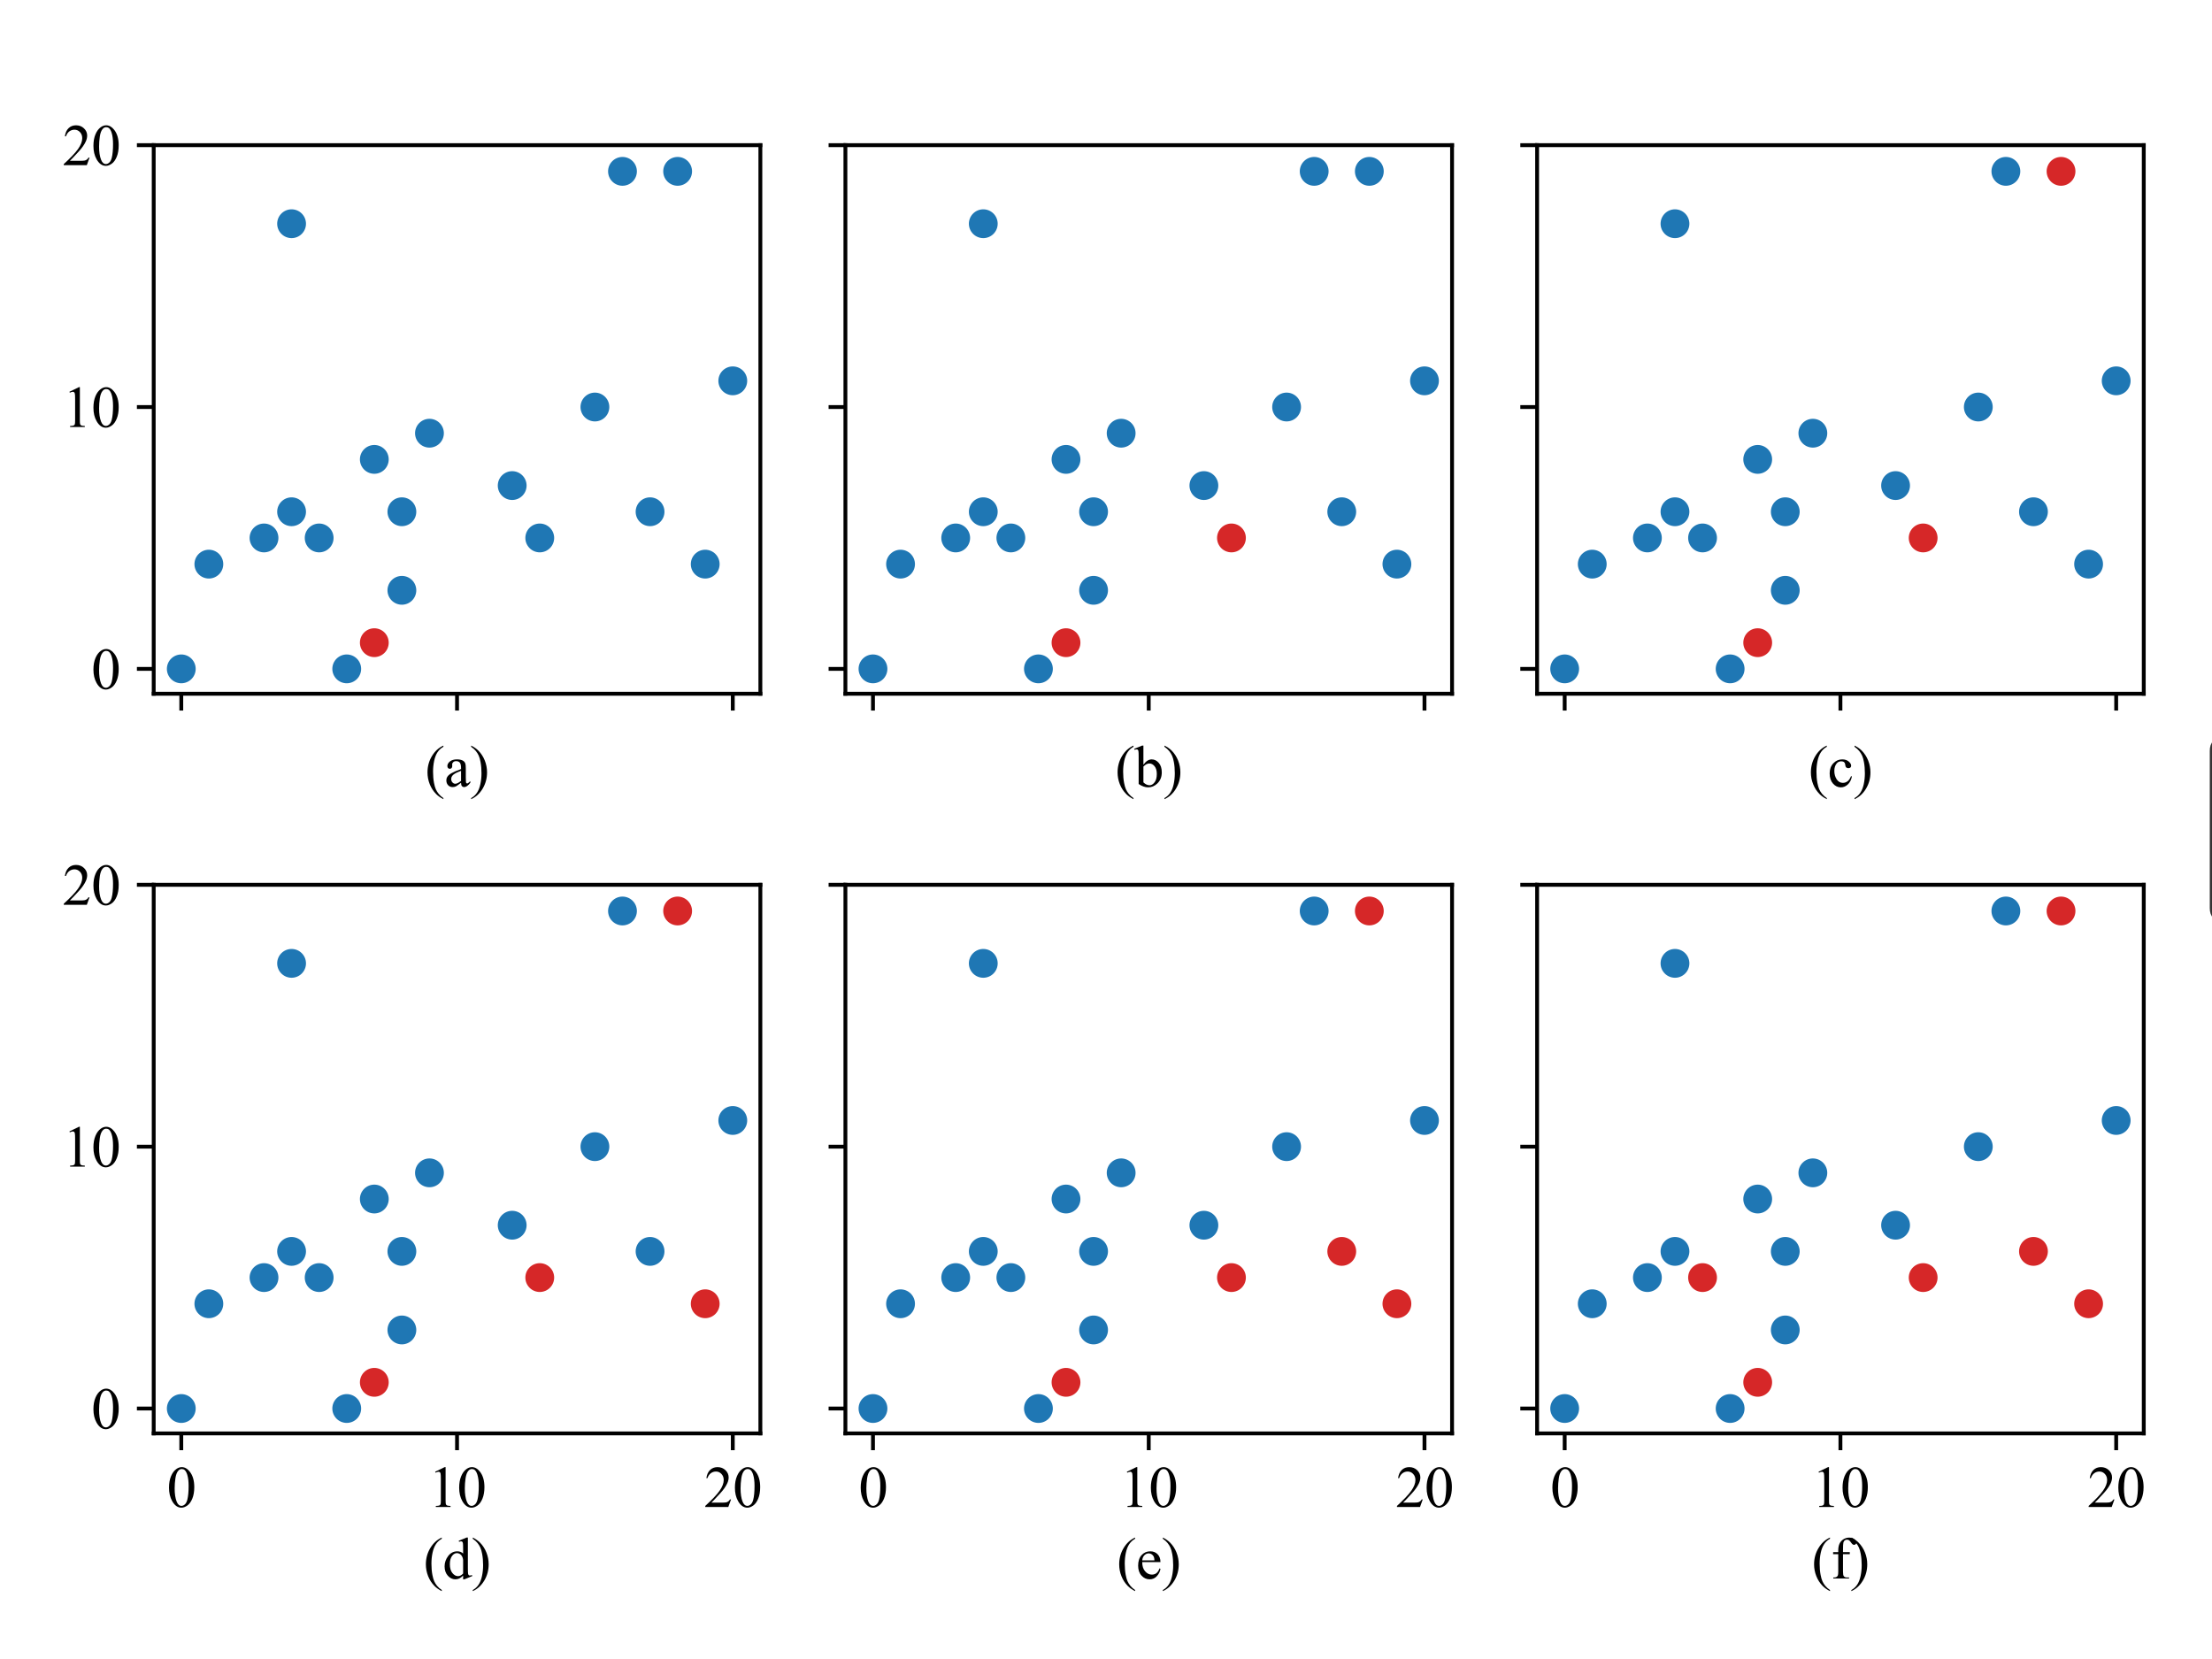 <?xml version="1.0" encoding="utf-8" standalone="no"?>
<!DOCTYPE svg PUBLIC "-//W3C//DTD SVG 1.1//EN"
  "http://www.w3.org/Graphics/SVG/1.1/DTD/svg11.dtd">
<svg xmlns:xlink="http://www.w3.org/1999/xlink" width="460.8pt" height="345.6pt" viewBox="0 0 460.8 345.6" xmlns="http://www.w3.org/2000/svg" version="1.1">
 <defs>
  <style type="text/css">*{stroke-linejoin: round; stroke-linecap: butt}</style>
 </defs>
 <g id="figure_1">
  <g id="patch_1">
   <path d="M 0 345.6 
L 460.8 345.6 
L 460.8 0 
L 0 0 
z
" style="fill: #ffffff"/>
  </g>
  <g id="axes_1">
   <g id="patch_2">
    <path d="M 32.02 144.52 
L 158.398 144.52 
L 158.398 30.24 
L 32.02 30.24 
z
" style="fill: #ffffff"/>
   </g>
   <g id="PathCollection_1">
    <defs>
     <path id="C0_0_be605df59c" d="M 0 3 
C 0.796 3 1.559 2.684 2.121 2.121 
C 2.684 1.559 3 0.796 3 -0 
C 3 -0.796 2.684 -1.559 2.121 -2.121 
C 1.559 -2.684 0.796 -3 0 -3 
C -0.796 -3 -1.559 -2.684 -2.121 -2.121 
C -2.684 -1.559 -3 -0.796 -3 0 
C -3 0.796 -2.684 1.559 -2.121 2.121 
C -1.559 2.684 -0.796 3 0 3 
z
"/>
    </defs>
    <g clip-path="url(#pd9ade7d38d)">
     <use xlink:href="#C0_0_be605df59c" x="112.442" y="112.063" style="fill: #1f77b4"/>
    </g>
    <g clip-path="url(#pd9ade7d38d)">
     <use xlink:href="#C0_0_be605df59c" x="146.909" y="117.518" style="fill: #1f77b4"/>
    </g>
    <g clip-path="url(#pd9ade7d38d)">
     <use xlink:href="#C0_0_be605df59c" x="72.231" y="139.338" style="fill: #1f77b4"/>
    </g>
    <g clip-path="url(#pd9ade7d38d)">
     <use xlink:href="#C0_0_be605df59c" x="106.698" y="101.154" style="fill: #1f77b4"/>
    </g>
    <g clip-path="url(#pd9ade7d38d)">
     <use xlink:href="#C0_0_be605df59c" x="135.42" y="106.608" style="fill: #1f77b4"/>
    </g>
    <g clip-path="url(#pd9ade7d38d)">
     <use xlink:href="#C0_0_be605df59c" x="123.931" y="84.789" style="fill: #1f77b4"/>
    </g>
    <g clip-path="url(#pd9ade7d38d)">
     <use xlink:href="#C0_0_be605df59c" x="129.675" y="35.695" style="fill: #1f77b4"/>
    </g>
    <g clip-path="url(#pd9ade7d38d)">
     <use xlink:href="#C0_0_be605df59c" x="60.742" y="46.605" style="fill: #1f77b4"/>
    </g>
    <g clip-path="url(#pd9ade7d38d)">
     <use xlink:href="#C0_0_be605df59c" x="77.976" y="133.883" style="fill: #d62728"/>
    </g>
    <g clip-path="url(#pd9ade7d38d)">
     <use xlink:href="#C0_0_be605df59c" x="152.653" y="79.334" style="fill: #1f77b4"/>
    </g>
    <g clip-path="url(#pd9ade7d38d)">
     <use xlink:href="#C0_0_be605df59c" x="83.72" y="122.973" style="fill: #1f77b4"/>
    </g>
    <g clip-path="url(#pd9ade7d38d)">
     <use xlink:href="#C0_0_be605df59c" x="89.464" y="90.244" style="fill: #1f77b4"/>
    </g>
    <g clip-path="url(#pd9ade7d38d)">
     <use xlink:href="#C0_0_be605df59c" x="54.998" y="112.063" style="fill: #1f77b4"/>
    </g>
    <g clip-path="url(#pd9ade7d38d)">
     <use xlink:href="#C0_0_be605df59c" x="141.164" y="35.695" style="fill: #1f77b4"/>
    </g>
    <g clip-path="url(#pd9ade7d38d)">
     <use xlink:href="#C0_0_be605df59c" x="43.509" y="117.518" style="fill: #1f77b4"/>
    </g>
    <g clip-path="url(#pd9ade7d38d)">
     <use xlink:href="#C0_0_be605df59c" x="77.976" y="95.699" style="fill: #1f77b4"/>
    </g>
    <g clip-path="url(#pd9ade7d38d)">
     <use xlink:href="#C0_0_be605df59c" x="83.72" y="106.608" style="fill: #1f77b4"/>
    </g>
    <g clip-path="url(#pd9ade7d38d)">
     <use xlink:href="#C0_0_be605df59c" x="66.487" y="112.063" style="fill: #1f77b4"/>
    </g>
    <g clip-path="url(#pd9ade7d38d)">
     <use xlink:href="#C0_0_be605df59c" x="37.764" y="139.338" style="fill: #1f77b4"/>
    </g>
    <g clip-path="url(#pd9ade7d38d)">
     <use xlink:href="#C0_0_be605df59c" x="60.742" y="106.608" style="fill: #1f77b4"/>
    </g>
   </g>
   <g id="PathCollection_2"/>
   <g id="PathCollection_3"/>
   <g id="matplotlib.axis_1">
    <g id="xtick_1">
     <g id="line2d_1">
      <defs>
       <path id="m38191542bd" d="M 0 0 
L 0 3.5 
" style="stroke: #000000; stroke-width: 0.8"/>
      </defs>
      <g>
       <use xlink:href="#m38191542bd" x="37.764" y="144.52" style="stroke: #000000; stroke-width: 0.8"/>
      </g>
     </g>
    </g>
    <g id="xtick_2">
     <g id="line2d_2">
      <g>
       <use xlink:href="#m38191542bd" x="95.209" y="144.52" style="stroke: #000000; stroke-width: 0.8"/>
      </g>
     </g>
    </g>
    <g id="xtick_3">
     <g id="line2d_3">
      <g>
       <use xlink:href="#m38191542bd" x="152.653" y="144.52" style="stroke: #000000; stroke-width: 0.8"/>
      </g>
     </g>
    </g>
    <g id="text_1">
     <!-- (a) -->
     <g transform="translate(88.55 163.852) scale(0.12 -0.12)">
      <defs>
       <path id="TimesNewRomanPSMT-28" d="M 1988 -1253 
L 1988 -1369 
Q 1516 -1131 1200 -813 
Q 750 -359 506 256 
Q 263 872 263 1534 
Q 263 2503 741 3301 
Q 1219 4100 1988 4444 
L 1988 4313 
Q 1603 4100 1356 3731 
Q 1109 3363 987 2797 
Q 866 2231 866 1616 
Q 866 947 969 400 
Q 1050 -31 1165 -292 
Q 1281 -553 1476 -793 
Q 1672 -1034 1988 -1253 
z
" transform="scale(0.016)"/>
       <path id="TimesNewRomanPSMT-61" d="M 1822 413 
Q 1381 72 1269 19 
Q 1100 -59 909 -59 
Q 613 -59 420 144 
Q 228 347 228 678 
Q 228 888 322 1041 
Q 450 1253 767 1440 
Q 1084 1628 1822 1897 
L 1822 2009 
Q 1822 2438 1686 2597 
Q 1550 2756 1291 2756 
Q 1094 2756 978 2650 
Q 859 2544 859 2406 
L 866 2225 
Q 866 2081 792 2003 
Q 719 1925 600 1925 
Q 484 1925 411 2006 
Q 338 2088 338 2228 
Q 338 2497 613 2722 
Q 888 2947 1384 2947 
Q 1766 2947 2009 2819 
Q 2194 2722 2281 2516 
Q 2338 2381 2338 1966 
L 2338 994 
Q 2338 584 2353 492 
Q 2369 400 2405 369 
Q 2441 338 2488 338 
Q 2538 338 2575 359 
Q 2641 400 2828 588 
L 2828 413 
Q 2478 -56 2159 -56 
Q 2006 -56 1915 50 
Q 1825 156 1822 413 
z
M 1822 616 
L 1822 1706 
Q 1350 1519 1213 1441 
Q 966 1303 859 1153 
Q 753 1003 753 825 
Q 753 600 887 451 
Q 1022 303 1197 303 
Q 1434 303 1822 616 
z
" transform="scale(0.016)"/>
       <path id="TimesNewRomanPSMT-29" d="M 144 4313 
L 144 4444 
Q 619 4209 934 3891 
Q 1381 3434 1625 2820 
Q 1869 2206 1869 1541 
Q 1869 572 1392 -226 
Q 916 -1025 144 -1369 
L 144 -1253 
Q 528 -1038 776 -670 
Q 1025 -303 1145 264 
Q 1266 831 1266 1447 
Q 1266 2113 1163 2663 
Q 1084 3094 967 3353 
Q 850 3613 656 3853 
Q 463 4094 144 4313 
z
" transform="scale(0.016)"/>
      </defs>
      <use xlink:href="#TimesNewRomanPSMT-28"/>
      <use xlink:href="#TimesNewRomanPSMT-61" x="33.301"/>
      <use xlink:href="#TimesNewRomanPSMT-29" x="77.686"/>
     </g>
    </g>
   </g>
   <g id="matplotlib.axis_2">
    <g id="ytick_1">
     <g id="line2d_4">
      <defs>
       <path id="m9738da47d2" d="M 0 0 
L -3.5 0 
" style="stroke: #000000; stroke-width: 0.8"/>
      </defs>
      <g>
       <use xlink:href="#m9738da47d2" x="32.02" y="139.338" style="stroke: #000000; stroke-width: 0.8"/>
      </g>
     </g>
     <g id="text_2">
      <!-- 0 -->
      <g transform="translate(19.02 143.504) scale(0.12 -0.12)">
       <defs>
        <path id="TimesNewRomanPSMT-30" d="M 231 2094 
Q 231 2819 450 3342 
Q 669 3866 1031 4122 
Q 1313 4325 1613 4325 
Q 2100 4325 2488 3828 
Q 2972 3213 2972 2159 
Q 2972 1422 2759 906 
Q 2547 391 2217 158 
Q 1888 -75 1581 -75 
Q 975 -75 572 641 
Q 231 1244 231 2094 
z
M 844 2016 
Q 844 1141 1059 588 
Q 1238 122 1591 122 
Q 1759 122 1940 273 
Q 2122 425 2216 781 
Q 2359 1319 2359 2297 
Q 2359 3022 2209 3506 
Q 2097 3866 1919 4016 
Q 1791 4119 1609 4119 
Q 1397 4119 1231 3928 
Q 1006 3669 925 3112 
Q 844 2556 844 2016 
z
" transform="scale(0.016)"/>
       </defs>
       <use xlink:href="#TimesNewRomanPSMT-30"/>
      </g>
     </g>
    </g>
    <g id="ytick_2">
     <g id="line2d_5">
      <g>
       <use xlink:href="#m9738da47d2" x="32.02" y="84.789" style="stroke: #000000; stroke-width: 0.8"/>
      </g>
     </g>
     <g id="text_3">
      <!-- 10 -->
      <g transform="translate(13.02 88.955) scale(0.12 -0.12)">
       <defs>
        <path id="TimesNewRomanPSMT-31" d="M 750 3822 
L 1781 4325 
L 1884 4325 
L 1884 747 
Q 1884 391 1914 303 
Q 1944 216 2037 169 
Q 2131 122 2419 116 
L 2419 0 
L 825 0 
L 825 116 
Q 1125 122 1212 167 
Q 1300 213 1334 289 
Q 1369 366 1369 747 
L 1369 3034 
Q 1369 3497 1338 3628 
Q 1316 3728 1258 3775 
Q 1200 3822 1119 3822 
Q 1003 3822 797 3725 
L 750 3822 
z
" transform="scale(0.016)"/>
       </defs>
       <use xlink:href="#TimesNewRomanPSMT-31"/>
       <use xlink:href="#TimesNewRomanPSMT-30" x="50"/>
      </g>
     </g>
    </g>
    <g id="ytick_3">
     <g id="line2d_6">
      <g>
       <use xlink:href="#m9738da47d2" x="32.02" y="30.24" style="stroke: #000000; stroke-width: 0.8"/>
      </g>
     </g>
     <g id="text_4">
      <!-- 20 -->
      <g transform="translate(13.02 34.406) scale(0.12 -0.12)">
       <defs>
        <path id="TimesNewRomanPSMT-32" d="M 2934 816 
L 2638 0 
L 138 0 
L 138 116 
Q 1241 1122 1691 1759 
Q 2141 2397 2141 2925 
Q 2141 3328 1894 3587 
Q 1647 3847 1303 3847 
Q 991 3847 742 3664 
Q 494 3481 375 3128 
L 259 3128 
Q 338 3706 661 4015 
Q 984 4325 1469 4325 
Q 1984 4325 2329 3994 
Q 2675 3663 2675 3213 
Q 2675 2891 2525 2569 
Q 2294 2063 1775 1497 
Q 997 647 803 472 
L 1909 472 
Q 2247 472 2383 497 
Q 2519 522 2628 598 
Q 2738 675 2819 816 
L 2934 816 
z
" transform="scale(0.016)"/>
       </defs>
       <use xlink:href="#TimesNewRomanPSMT-32"/>
       <use xlink:href="#TimesNewRomanPSMT-30" x="50"/>
      </g>
     </g>
    </g>
   </g>
   <g id="patch_3">
    <path d="M 32.02 144.52 
L 32.02 30.24 
" style="fill: none; stroke: #000000; stroke-width: 0.8; stroke-linejoin: miter; stroke-linecap: square"/>
   </g>
   <g id="patch_4">
    <path d="M 158.398 144.52 
L 158.398 30.24 
" style="fill: none; stroke: #000000; stroke-width: 0.8; stroke-linejoin: miter; stroke-linecap: square"/>
   </g>
   <g id="patch_5">
    <path d="M 32.02 144.52 
L 158.398 144.52 
" style="fill: none; stroke: #000000; stroke-width: 0.8; stroke-linejoin: miter; stroke-linecap: square"/>
   </g>
   <g id="patch_6">
    <path d="M 32.02 30.24 
L 158.398 30.24 
" style="fill: none; stroke: #000000; stroke-width: 0.8; stroke-linejoin: miter; stroke-linecap: square"/>
   </g>
  </g>
  <g id="axes_2">
   <g id="patch_7">
    <path d="M 176.113 144.52 
L 302.491 144.52 
L 302.491 30.24 
L 176.113 30.24 
z
" style="fill: #ffffff"/>
   </g>
   <g id="PathCollection_4">
    <defs>
     <path id="C1_0_04ee79df15" d="M 0 3 
C 0.796 3 1.559 2.684 2.121 2.121 
C 2.684 1.559 3 0.796 3 -0 
C 3 -0.796 2.684 -1.559 2.121 -2.121 
C 1.559 -2.684 0.796 -3 0 -3 
C -0.796 -3 -1.559 -2.684 -2.121 -2.121 
C -2.684 -1.559 -3 -0.796 -3 0 
C -3 0.796 -2.684 1.559 -2.121 2.121 
C -1.559 2.684 -0.796 3 0 3 
z
"/>
    </defs>
    <g clip-path="url(#p8870951faf)">
     <use xlink:href="#C1_0_04ee79df15" x="256.535" y="112.063" style="fill: #d62728"/>
    </g>
    <g clip-path="url(#p8870951faf)">
     <use xlink:href="#C1_0_04ee79df15" x="291.002" y="117.518" style="fill: #1f77b4"/>
    </g>
    <g clip-path="url(#p8870951faf)">
     <use xlink:href="#C1_0_04ee79df15" x="216.324" y="139.338" style="fill: #1f77b4"/>
    </g>
    <g clip-path="url(#p8870951faf)">
     <use xlink:href="#C1_0_04ee79df15" x="250.791" y="101.154" style="fill: #1f77b4"/>
    </g>
    <g clip-path="url(#p8870951faf)">
     <use xlink:href="#C1_0_04ee79df15" x="279.513" y="106.608" style="fill: #1f77b4"/>
    </g>
    <g clip-path="url(#p8870951faf)">
     <use xlink:href="#C1_0_04ee79df15" x="268.024" y="84.789" style="fill: #1f77b4"/>
    </g>
    <g clip-path="url(#p8870951faf)">
     <use xlink:href="#C1_0_04ee79df15" x="273.769" y="35.695" style="fill: #1f77b4"/>
    </g>
    <g clip-path="url(#p8870951faf)">
     <use xlink:href="#C1_0_04ee79df15" x="204.836" y="46.605" style="fill: #1f77b4"/>
    </g>
    <g clip-path="url(#p8870951faf)">
     <use xlink:href="#C1_0_04ee79df15" x="222.069" y="133.883" style="fill: #d62728"/>
    </g>
    <g clip-path="url(#p8870951faf)">
     <use xlink:href="#C1_0_04ee79df15" x="296.747" y="79.334" style="fill: #1f77b4"/>
    </g>
    <g clip-path="url(#p8870951faf)">
     <use xlink:href="#C1_0_04ee79df15" x="227.813" y="122.973" style="fill: #1f77b4"/>
    </g>
    <g clip-path="url(#p8870951faf)">
     <use xlink:href="#C1_0_04ee79df15" x="233.558" y="90.244" style="fill: #1f77b4"/>
    </g>
    <g clip-path="url(#p8870951faf)">
     <use xlink:href="#C1_0_04ee79df15" x="199.091" y="112.063" style="fill: #1f77b4"/>
    </g>
    <g clip-path="url(#p8870951faf)">
     <use xlink:href="#C1_0_04ee79df15" x="285.258" y="35.695" style="fill: #1f77b4"/>
    </g>
    <g clip-path="url(#p8870951faf)">
     <use xlink:href="#C1_0_04ee79df15" x="187.602" y="117.518" style="fill: #1f77b4"/>
    </g>
    <g clip-path="url(#p8870951faf)">
     <use xlink:href="#C1_0_04ee79df15" x="222.069" y="95.699" style="fill: #1f77b4"/>
    </g>
    <g clip-path="url(#p8870951faf)">
     <use xlink:href="#C1_0_04ee79df15" x="227.813" y="106.608" style="fill: #1f77b4"/>
    </g>
    <g clip-path="url(#p8870951faf)">
     <use xlink:href="#C1_0_04ee79df15" x="210.58" y="112.063" style="fill: #1f77b4"/>
    </g>
    <g clip-path="url(#p8870951faf)">
     <use xlink:href="#C1_0_04ee79df15" x="181.858" y="139.338" style="fill: #1f77b4"/>
    </g>
    <g clip-path="url(#p8870951faf)">
     <use xlink:href="#C1_0_04ee79df15" x="204.836" y="106.608" style="fill: #1f77b4"/>
    </g>
   </g>
   <g id="PathCollection_5"/>
   <g id="PathCollection_6"/>
   <g id="matplotlib.axis_3">
    <g id="xtick_4">
     <g id="line2d_7">
      <g>
       <use xlink:href="#m38191542bd" x="181.858" y="144.52" style="stroke: #000000; stroke-width: 0.8"/>
      </g>
     </g>
    </g>
    <g id="xtick_5">
     <g id="line2d_8">
      <g>
       <use xlink:href="#m38191542bd" x="239.302" y="144.52" style="stroke: #000000; stroke-width: 0.8"/>
      </g>
     </g>
    </g>
    <g id="xtick_6">
     <g id="line2d_9">
      <g>
       <use xlink:href="#m38191542bd" x="296.747" y="144.52" style="stroke: #000000; stroke-width: 0.8"/>
      </g>
     </g>
    </g>
    <g id="text_5">
     <!-- (b) -->
     <g transform="translate(232.307 163.852) scale(0.12 -0.12)">
      <defs>
       <path id="TimesNewRomanPSMT-62" d="M 984 2369 
Q 1400 2947 1881 2947 
Q 2322 2947 2650 2570 
Q 2978 2194 2978 1541 
Q 2978 778 2472 313 
Q 2038 -88 1503 -88 
Q 1253 -88 995 3 
Q 738 94 469 275 
L 469 3241 
Q 469 3728 445 3840 
Q 422 3953 372 3993 
Q 322 4034 247 4034 
Q 159 4034 28 3984 
L -16 4094 
L 844 4444 
L 984 4444 
L 984 2369 
z
M 984 2169 
L 984 456 
Q 1144 300 1314 220 
Q 1484 141 1663 141 
Q 1947 141 2192 453 
Q 2438 766 2438 1363 
Q 2438 1913 2192 2208 
Q 1947 2503 1634 2503 
Q 1469 2503 1303 2419 
Q 1178 2356 984 2169 
z
" transform="scale(0.016)"/>
      </defs>
      <use xlink:href="#TimesNewRomanPSMT-28"/>
      <use xlink:href="#TimesNewRomanPSMT-62" x="33.301"/>
      <use xlink:href="#TimesNewRomanPSMT-29" x="83.301"/>
     </g>
    </g>
   </g>
   <g id="matplotlib.axis_4">
    <g id="ytick_4">
     <g id="line2d_10">
      <g>
       <use xlink:href="#m9738da47d2" x="176.113" y="139.338" style="stroke: #000000; stroke-width: 0.8"/>
      </g>
     </g>
    </g>
    <g id="ytick_5">
     <g id="line2d_11">
      <g>
       <use xlink:href="#m9738da47d2" x="176.113" y="84.789" style="stroke: #000000; stroke-width: 0.8"/>
      </g>
     </g>
    </g>
    <g id="ytick_6">
     <g id="line2d_12">
      <g>
       <use xlink:href="#m9738da47d2" x="176.113" y="30.24" style="stroke: #000000; stroke-width: 0.8"/>
      </g>
     </g>
    </g>
   </g>
   <g id="patch_8">
    <path d="M 176.113 144.52 
L 176.113 30.24 
" style="fill: none; stroke: #000000; stroke-width: 0.8; stroke-linejoin: miter; stroke-linecap: square"/>
   </g>
   <g id="patch_9">
    <path d="M 302.491 144.52 
L 302.491 30.24 
" style="fill: none; stroke: #000000; stroke-width: 0.8; stroke-linejoin: miter; stroke-linecap: square"/>
   </g>
   <g id="patch_10">
    <path d="M 176.113 144.52 
L 302.491 144.52 
" style="fill: none; stroke: #000000; stroke-width: 0.8; stroke-linejoin: miter; stroke-linecap: square"/>
   </g>
   <g id="patch_11">
    <path d="M 176.113 30.24 
L 302.491 30.24 
" style="fill: none; stroke: #000000; stroke-width: 0.8; stroke-linejoin: miter; stroke-linecap: square"/>
   </g>
  </g>
  <g id="axes_3">
   <g id="patch_12">
    <path d="M 320.207 144.52 
L 446.584 144.52 
L 446.584 30.24 
L 320.207 30.24 
z
" style="fill: #ffffff"/>
   </g>
   <g id="PathCollection_7">
    <defs>
     <path id="C2_0_f76ea65cc9" d="M 0 3 
C 0.796 3 1.559 2.684 2.121 2.121 
C 2.684 1.559 3 0.796 3 -0 
C 3 -0.796 2.684 -1.559 2.121 -2.121 
C 1.559 -2.684 0.796 -3 0 -3 
C -0.796 -3 -1.559 -2.684 -2.121 -2.121 
C -2.684 -1.559 -3 -0.796 -3 0 
C -3 0.796 -2.684 1.559 -2.121 2.121 
C -1.559 2.684 -0.796 3 0 3 
z
"/>
    </defs>
    <g clip-path="url(#pb513a807ed)">
     <use xlink:href="#C2_0_f76ea65cc9" x="400.629" y="112.063" style="fill: #d62728"/>
    </g>
    <g clip-path="url(#pb513a807ed)">
     <use xlink:href="#C2_0_f76ea65cc9" x="435.095" y="117.518" style="fill: #1f77b4"/>
    </g>
    <g clip-path="url(#pb513a807ed)">
     <use xlink:href="#C2_0_f76ea65cc9" x="360.418" y="139.338" style="fill: #1f77b4"/>
    </g>
    <g clip-path="url(#pb513a807ed)">
     <use xlink:href="#C2_0_f76ea65cc9" x="394.884" y="101.154" style="fill: #1f77b4"/>
    </g>
    <g clip-path="url(#pb513a807ed)">
     <use xlink:href="#C2_0_f76ea65cc9" x="423.607" y="106.608" style="fill: #1f77b4"/>
    </g>
    <g clip-path="url(#pb513a807ed)">
     <use xlink:href="#C2_0_f76ea65cc9" x="412.118" y="84.789" style="fill: #1f77b4"/>
    </g>
    <g clip-path="url(#pb513a807ed)">
     <use xlink:href="#C2_0_f76ea65cc9" x="417.862" y="35.695" style="fill: #1f77b4"/>
    </g>
    <g clip-path="url(#pb513a807ed)">
     <use xlink:href="#C2_0_f76ea65cc9" x="348.929" y="46.605" style="fill: #1f77b4"/>
    </g>
    <g clip-path="url(#pb513a807ed)">
     <use xlink:href="#C2_0_f76ea65cc9" x="366.162" y="133.883" style="fill: #d62728"/>
    </g>
    <g clip-path="url(#pb513a807ed)">
     <use xlink:href="#C2_0_f76ea65cc9" x="440.84" y="79.334" style="fill: #1f77b4"/>
    </g>
    <g clip-path="url(#pb513a807ed)">
     <use xlink:href="#C2_0_f76ea65cc9" x="371.907" y="122.973" style="fill: #1f77b4"/>
    </g>
    <g clip-path="url(#pb513a807ed)">
     <use xlink:href="#C2_0_f76ea65cc9" x="377.651" y="90.244" style="fill: #1f77b4"/>
    </g>
    <g clip-path="url(#pb513a807ed)">
     <use xlink:href="#C2_0_f76ea65cc9" x="343.184" y="112.063" style="fill: #1f77b4"/>
    </g>
    <g clip-path="url(#pb513a807ed)">
     <use xlink:href="#C2_0_f76ea65cc9" x="429.351" y="35.695" style="fill: #d62728"/>
    </g>
    <g clip-path="url(#pb513a807ed)">
     <use xlink:href="#C2_0_f76ea65cc9" x="331.696" y="117.518" style="fill: #1f77b4"/>
    </g>
    <g clip-path="url(#pb513a807ed)">
     <use xlink:href="#C2_0_f76ea65cc9" x="366.162" y="95.699" style="fill: #1f77b4"/>
    </g>
    <g clip-path="url(#pb513a807ed)">
     <use xlink:href="#C2_0_f76ea65cc9" x="371.907" y="106.608" style="fill: #1f77b4"/>
    </g>
    <g clip-path="url(#pb513a807ed)">
     <use xlink:href="#C2_0_f76ea65cc9" x="354.673" y="112.063" style="fill: #1f77b4"/>
    </g>
    <g clip-path="url(#pb513a807ed)">
     <use xlink:href="#C2_0_f76ea65cc9" x="325.951" y="139.338" style="fill: #1f77b4"/>
    </g>
    <g clip-path="url(#pb513a807ed)">
     <use xlink:href="#C2_0_f76ea65cc9" x="348.929" y="106.608" style="fill: #1f77b4"/>
    </g>
   </g>
   <g id="PathCollection_8"/>
   <g id="PathCollection_9"/>
   <g id="matplotlib.axis_5">
    <g id="xtick_7">
     <g id="line2d_13">
      <g>
       <use xlink:href="#m38191542bd" x="325.951" y="144.52" style="stroke: #000000; stroke-width: 0.8"/>
      </g>
     </g>
    </g>
    <g id="xtick_8">
     <g id="line2d_14">
      <g>
       <use xlink:href="#m38191542bd" x="383.395" y="144.52" style="stroke: #000000; stroke-width: 0.8"/>
      </g>
     </g>
    </g>
    <g id="xtick_9">
     <g id="line2d_15">
      <g>
       <use xlink:href="#m38191542bd" x="440.84" y="144.52" style="stroke: #000000; stroke-width: 0.8"/>
      </g>
     </g>
    </g>
    <g id="text_6">
     <!-- (c) -->
     <g transform="translate(376.736 163.852) scale(0.12 -0.12)">
      <defs>
       <path id="TimesNewRomanPSMT-63" d="M 2631 1088 
Q 2516 522 2178 217 
Q 1841 -88 1431 -88 
Q 944 -88 581 321 
Q 219 731 219 1428 
Q 219 2103 620 2525 
Q 1022 2947 1584 2947 
Q 2006 2947 2278 2723 
Q 2550 2500 2550 2259 
Q 2550 2141 2473 2067 
Q 2397 1994 2259 1994 
Q 2075 1994 1981 2113 
Q 1928 2178 1911 2362 
Q 1894 2547 1784 2644 
Q 1675 2738 1481 2738 
Q 1169 2738 978 2506 
Q 725 2200 725 1697 
Q 725 1184 976 792 
Q 1228 400 1656 400 
Q 1963 400 2206 609 
Q 2378 753 2541 1131 
L 2631 1088 
z
" transform="scale(0.016)"/>
      </defs>
      <use xlink:href="#TimesNewRomanPSMT-28"/>
      <use xlink:href="#TimesNewRomanPSMT-63" x="33.301"/>
      <use xlink:href="#TimesNewRomanPSMT-29" x="77.686"/>
     </g>
    </g>
   </g>
   <g id="matplotlib.axis_6">
    <g id="ytick_7">
     <g id="line2d_16">
      <g>
       <use xlink:href="#m9738da47d2" x="320.207" y="139.338" style="stroke: #000000; stroke-width: 0.8"/>
      </g>
     </g>
    </g>
    <g id="ytick_8">
     <g id="line2d_17">
      <g>
       <use xlink:href="#m9738da47d2" x="320.207" y="84.789" style="stroke: #000000; stroke-width: 0.8"/>
      </g>
     </g>
    </g>
    <g id="ytick_9">
     <g id="line2d_18">
      <g>
       <use xlink:href="#m9738da47d2" x="320.207" y="30.24" style="stroke: #000000; stroke-width: 0.8"/>
      </g>
     </g>
    </g>
   </g>
   <g id="patch_13">
    <path d="M 320.207 144.52 
L 320.207 30.24 
" style="fill: none; stroke: #000000; stroke-width: 0.8; stroke-linejoin: miter; stroke-linecap: square"/>
   </g>
   <g id="patch_14">
    <path d="M 446.584 144.52 
L 446.584 30.24 
" style="fill: none; stroke: #000000; stroke-width: 0.8; stroke-linejoin: miter; stroke-linecap: square"/>
   </g>
   <g id="patch_15">
    <path d="M 320.207 144.52 
L 446.584 144.52 
" style="fill: none; stroke: #000000; stroke-width: 0.8; stroke-linejoin: miter; stroke-linecap: square"/>
   </g>
   <g id="patch_16">
    <path d="M 320.207 30.24 
L 446.584 30.24 
" style="fill: none; stroke: #000000; stroke-width: 0.8; stroke-linejoin: miter; stroke-linecap: square"/>
   </g>
  </g>
  <g id="axes_4">
   <g id="patch_17">
    <path d="M 32.02 298.6 
L 158.398 298.6 
L 158.398 184.32 
L 32.02 184.32 
z
" style="fill: #ffffff"/>
   </g>
   <g id="PathCollection_10">
    <defs>
     <path id="C3_0_c43c48e480" d="M 0 3 
C 0.796 3 1.559 2.684 2.121 2.121 
C 2.684 1.559 3 0.796 3 -0 
C 3 -0.796 2.684 -1.559 2.121 -2.121 
C 1.559 -2.684 0.796 -3 0 -3 
C -0.796 -3 -1.559 -2.684 -2.121 -2.121 
C -2.684 -1.559 -3 -0.796 -3 0 
C -3 0.796 -2.684 1.559 -2.121 2.121 
C -1.559 2.684 -0.796 3 0 3 
z
"/>
    </defs>
    <g clip-path="url(#p7b81e95c64)">
     <use xlink:href="#C3_0_c43c48e480" x="112.442" y="266.143" style="fill: #d62728"/>
    </g>
    <g clip-path="url(#p7b81e95c64)">
     <use xlink:href="#C3_0_c43c48e480" x="146.909" y="271.598" style="fill: #d62728"/>
    </g>
    <g clip-path="url(#p7b81e95c64)">
     <use xlink:href="#C3_0_c43c48e480" x="72.231" y="293.418" style="fill: #1f77b4"/>
    </g>
    <g clip-path="url(#p7b81e95c64)">
     <use xlink:href="#C3_0_c43c48e480" x="106.698" y="255.234" style="fill: #1f77b4"/>
    </g>
    <g clip-path="url(#p7b81e95c64)">
     <use xlink:href="#C3_0_c43c48e480" x="135.42" y="260.688" style="fill: #1f77b4"/>
    </g>
    <g clip-path="url(#p7b81e95c64)">
     <use xlink:href="#C3_0_c43c48e480" x="123.931" y="238.869" style="fill: #1f77b4"/>
    </g>
    <g clip-path="url(#p7b81e95c64)">
     <use xlink:href="#C3_0_c43c48e480" x="129.675" y="189.775" style="fill: #1f77b4"/>
    </g>
    <g clip-path="url(#p7b81e95c64)">
     <use xlink:href="#C3_0_c43c48e480" x="60.742" y="200.685" style="fill: #1f77b4"/>
    </g>
    <g clip-path="url(#p7b81e95c64)">
     <use xlink:href="#C3_0_c43c48e480" x="77.976" y="287.963" style="fill: #d62728"/>
    </g>
    <g clip-path="url(#p7b81e95c64)">
     <use xlink:href="#C3_0_c43c48e480" x="152.653" y="233.414" style="fill: #1f77b4"/>
    </g>
    <g clip-path="url(#p7b81e95c64)">
     <use xlink:href="#C3_0_c43c48e480" x="83.72" y="277.053" style="fill: #1f77b4"/>
    </g>
    <g clip-path="url(#p7b81e95c64)">
     <use xlink:href="#C3_0_c43c48e480" x="89.464" y="244.324" style="fill: #1f77b4"/>
    </g>
    <g clip-path="url(#p7b81e95c64)">
     <use xlink:href="#C3_0_c43c48e480" x="54.998" y="266.143" style="fill: #1f77b4"/>
    </g>
    <g clip-path="url(#p7b81e95c64)">
     <use xlink:href="#C3_0_c43c48e480" x="141.164" y="189.775" style="fill: #d62728"/>
    </g>
    <g clip-path="url(#p7b81e95c64)">
     <use xlink:href="#C3_0_c43c48e480" x="43.509" y="271.598" style="fill: #1f77b4"/>
    </g>
    <g clip-path="url(#p7b81e95c64)">
     <use xlink:href="#C3_0_c43c48e480" x="77.976" y="249.779" style="fill: #1f77b4"/>
    </g>
    <g clip-path="url(#p7b81e95c64)">
     <use xlink:href="#C3_0_c43c48e480" x="83.72" y="260.688" style="fill: #1f77b4"/>
    </g>
    <g clip-path="url(#p7b81e95c64)">
     <use xlink:href="#C3_0_c43c48e480" x="66.487" y="266.143" style="fill: #1f77b4"/>
    </g>
    <g clip-path="url(#p7b81e95c64)">
     <use xlink:href="#C3_0_c43c48e480" x="37.764" y="293.418" style="fill: #1f77b4"/>
    </g>
    <g clip-path="url(#p7b81e95c64)">
     <use xlink:href="#C3_0_c43c48e480" x="60.742" y="260.688" style="fill: #1f77b4"/>
    </g>
   </g>
   <g id="PathCollection_11"/>
   <g id="PathCollection_12"/>
   <g id="matplotlib.axis_7">
    <g id="xtick_10">
     <g id="line2d_19">
      <g>
       <use xlink:href="#m38191542bd" x="37.764" y="298.6" style="stroke: #000000; stroke-width: 0.8"/>
      </g>
     </g>
     <g id="text_7">
      <!-- 0 -->
      <g transform="translate(34.764 313.933) scale(0.12 -0.12)">
       <use xlink:href="#TimesNewRomanPSMT-30"/>
      </g>
     </g>
    </g>
    <g id="xtick_11">
     <g id="line2d_20">
      <g>
       <use xlink:href="#m38191542bd" x="95.209" y="298.6" style="stroke: #000000; stroke-width: 0.8"/>
      </g>
     </g>
     <g id="text_8">
      <!-- 10 -->
      <g transform="translate(89.209 313.933) scale(0.12 -0.12)">
       <use xlink:href="#TimesNewRomanPSMT-31"/>
       <use xlink:href="#TimesNewRomanPSMT-30" x="50"/>
      </g>
     </g>
    </g>
    <g id="xtick_12">
     <g id="line2d_21">
      <g>
       <use xlink:href="#m38191542bd" x="152.653" y="298.6" style="stroke: #000000; stroke-width: 0.8"/>
      </g>
     </g>
     <g id="text_9">
      <!-- 20 -->
      <g transform="translate(146.653 313.933) scale(0.12 -0.12)">
       <use xlink:href="#TimesNewRomanPSMT-32"/>
       <use xlink:href="#TimesNewRomanPSMT-30" x="50"/>
      </g>
     </g>
    </g>
    <g id="text_10">
     <!-- (d) -->
     <g transform="translate(88.213 328.832) scale(0.12 -0.12)">
      <defs>
       <path id="TimesNewRomanPSMT-64" d="M 2222 322 
Q 2013 103 1813 7 
Q 1613 -88 1381 -88 
Q 913 -88 563 304 
Q 213 697 213 1313 
Q 213 1928 600 2439 
Q 988 2950 1597 2950 
Q 1975 2950 2222 2709 
L 2222 3238 
Q 2222 3728 2198 3840 
Q 2175 3953 2125 3993 
Q 2075 4034 2000 4034 
Q 1919 4034 1784 3984 
L 1744 4094 
L 2597 4444 
L 2738 4444 
L 2738 1134 
Q 2738 631 2761 520 
Q 2784 409 2836 365 
Q 2888 322 2956 322 
Q 3041 322 3181 375 
L 3216 266 
L 2366 -88 
L 2222 -88 
L 2222 322 
z
M 2222 541 
L 2222 2016 
Q 2203 2228 2109 2403 
Q 2016 2578 1861 2667 
Q 1706 2756 1559 2756 
Q 1284 2756 1069 2509 
Q 784 2184 784 1559 
Q 784 928 1059 592 
Q 1334 256 1672 256 
Q 1956 256 2222 541 
z
" transform="scale(0.016)"/>
      </defs>
      <use xlink:href="#TimesNewRomanPSMT-28"/>
      <use xlink:href="#TimesNewRomanPSMT-64" x="33.301"/>
      <use xlink:href="#TimesNewRomanPSMT-29" x="83.301"/>
     </g>
    </g>
   </g>
   <g id="matplotlib.axis_8">
    <g id="ytick_10">
     <g id="line2d_22">
      <g>
       <use xlink:href="#m9738da47d2" x="32.02" y="293.418" style="stroke: #000000; stroke-width: 0.8"/>
      </g>
     </g>
     <g id="text_11">
      <!-- 0 -->
      <g transform="translate(19.02 297.584) scale(0.12 -0.12)">
       <use xlink:href="#TimesNewRomanPSMT-30"/>
      </g>
     </g>
    </g>
    <g id="ytick_11">
     <g id="line2d_23">
      <g>
       <use xlink:href="#m9738da47d2" x="32.02" y="238.869" style="stroke: #000000; stroke-width: 0.8"/>
      </g>
     </g>
     <g id="text_12">
      <!-- 10 -->
      <g transform="translate(13.02 243.035) scale(0.12 -0.12)">
       <use xlink:href="#TimesNewRomanPSMT-31"/>
       <use xlink:href="#TimesNewRomanPSMT-30" x="50"/>
      </g>
     </g>
    </g>
    <g id="ytick_12">
     <g id="line2d_24">
      <g>
       <use xlink:href="#m9738da47d2" x="32.02" y="184.32" style="stroke: #000000; stroke-width: 0.8"/>
      </g>
     </g>
     <g id="text_13">
      <!-- 20 -->
      <g transform="translate(13.02 188.486) scale(0.12 -0.12)">
       <use xlink:href="#TimesNewRomanPSMT-32"/>
       <use xlink:href="#TimesNewRomanPSMT-30" x="50"/>
      </g>
     </g>
    </g>
   </g>
   <g id="patch_18">
    <path d="M 32.02 298.6 
L 32.02 184.32 
" style="fill: none; stroke: #000000; stroke-width: 0.8; stroke-linejoin: miter; stroke-linecap: square"/>
   </g>
   <g id="patch_19">
    <path d="M 158.398 298.6 
L 158.398 184.32 
" style="fill: none; stroke: #000000; stroke-width: 0.8; stroke-linejoin: miter; stroke-linecap: square"/>
   </g>
   <g id="patch_20">
    <path d="M 32.02 298.6 
L 158.398 298.6 
" style="fill: none; stroke: #000000; stroke-width: 0.8; stroke-linejoin: miter; stroke-linecap: square"/>
   </g>
   <g id="patch_21">
    <path d="M 32.02 184.32 
L 158.398 184.32 
" style="fill: none; stroke: #000000; stroke-width: 0.8; stroke-linejoin: miter; stroke-linecap: square"/>
   </g>
  </g>
  <g id="axes_5">
   <g id="patch_22">
    <path d="M 176.113 298.6 
L 302.491 298.6 
L 302.491 184.32 
L 176.113 184.32 
z
" style="fill: #ffffff"/>
   </g>
   <g id="PathCollection_13">
    <defs>
     <path id="C4_0_3ebc744431" d="M 0 3 
C 0.796 3 1.559 2.684 2.121 2.121 
C 2.684 1.559 3 0.796 3 -0 
C 3 -0.796 2.684 -1.559 2.121 -2.121 
C 1.559 -2.684 0.796 -3 0 -3 
C -0.796 -3 -1.559 -2.684 -2.121 -2.121 
C -2.684 -1.559 -3 -0.796 -3 0 
C -3 0.796 -2.684 1.559 -2.121 2.121 
C -1.559 2.684 -0.796 3 0 3 
z
"/>
    </defs>
    <g clip-path="url(#p704d1c89ed)">
     <use xlink:href="#C4_0_3ebc744431" x="256.535" y="266.143" style="fill: #d62728"/>
    </g>
    <g clip-path="url(#p704d1c89ed)">
     <use xlink:href="#C4_0_3ebc744431" x="291.002" y="271.598" style="fill: #d62728"/>
    </g>
    <g clip-path="url(#p704d1c89ed)">
     <use xlink:href="#C4_0_3ebc744431" x="216.324" y="293.418" style="fill: #1f77b4"/>
    </g>
    <g clip-path="url(#p704d1c89ed)">
     <use xlink:href="#C4_0_3ebc744431" x="250.791" y="255.234" style="fill: #1f77b4"/>
    </g>
    <g clip-path="url(#p704d1c89ed)">
     <use xlink:href="#C4_0_3ebc744431" x="279.513" y="260.688" style="fill: #d62728"/>
    </g>
    <g clip-path="url(#p704d1c89ed)">
     <use xlink:href="#C4_0_3ebc744431" x="268.024" y="238.869" style="fill: #1f77b4"/>
    </g>
    <g clip-path="url(#p704d1c89ed)">
     <use xlink:href="#C4_0_3ebc744431" x="273.769" y="189.775" style="fill: #1f77b4"/>
    </g>
    <g clip-path="url(#p704d1c89ed)">
     <use xlink:href="#C4_0_3ebc744431" x="204.836" y="200.685" style="fill: #1f77b4"/>
    </g>
    <g clip-path="url(#p704d1c89ed)">
     <use xlink:href="#C4_0_3ebc744431" x="222.069" y="287.963" style="fill: #d62728"/>
    </g>
    <g clip-path="url(#p704d1c89ed)">
     <use xlink:href="#C4_0_3ebc744431" x="296.747" y="233.414" style="fill: #1f77b4"/>
    </g>
    <g clip-path="url(#p704d1c89ed)">
     <use xlink:href="#C4_0_3ebc744431" x="227.813" y="277.053" style="fill: #1f77b4"/>
    </g>
    <g clip-path="url(#p704d1c89ed)">
     <use xlink:href="#C4_0_3ebc744431" x="233.558" y="244.324" style="fill: #1f77b4"/>
    </g>
    <g clip-path="url(#p704d1c89ed)">
     <use xlink:href="#C4_0_3ebc744431" x="199.091" y="266.143" style="fill: #1f77b4"/>
    </g>
    <g clip-path="url(#p704d1c89ed)">
     <use xlink:href="#C4_0_3ebc744431" x="285.258" y="189.775" style="fill: #d62728"/>
    </g>
    <g clip-path="url(#p704d1c89ed)">
     <use xlink:href="#C4_0_3ebc744431" x="187.602" y="271.598" style="fill: #1f77b4"/>
    </g>
    <g clip-path="url(#p704d1c89ed)">
     <use xlink:href="#C4_0_3ebc744431" x="222.069" y="249.779" style="fill: #1f77b4"/>
    </g>
    <g clip-path="url(#p704d1c89ed)">
     <use xlink:href="#C4_0_3ebc744431" x="227.813" y="260.688" style="fill: #1f77b4"/>
    </g>
    <g clip-path="url(#p704d1c89ed)">
     <use xlink:href="#C4_0_3ebc744431" x="210.58" y="266.143" style="fill: #1f77b4"/>
    </g>
    <g clip-path="url(#p704d1c89ed)">
     <use xlink:href="#C4_0_3ebc744431" x="181.858" y="293.418" style="fill: #1f77b4"/>
    </g>
    <g clip-path="url(#p704d1c89ed)">
     <use xlink:href="#C4_0_3ebc744431" x="204.836" y="260.688" style="fill: #1f77b4"/>
    </g>
   </g>
   <g id="PathCollection_14"/>
   <g id="PathCollection_15"/>
   <g id="matplotlib.axis_9">
    <g id="xtick_13">
     <g id="line2d_25">
      <g>
       <use xlink:href="#m38191542bd" x="181.858" y="298.6" style="stroke: #000000; stroke-width: 0.8"/>
      </g>
     </g>
     <g id="text_14">
      <!-- 0 -->
      <g transform="translate(178.858 313.933) scale(0.12 -0.12)">
       <use xlink:href="#TimesNewRomanPSMT-30"/>
      </g>
     </g>
    </g>
    <g id="xtick_14">
     <g id="line2d_26">
      <g>
       <use xlink:href="#m38191542bd" x="239.302" y="298.6" style="stroke: #000000; stroke-width: 0.8"/>
      </g>
     </g>
     <g id="text_15">
      <!-- 10 -->
      <g transform="translate(233.302 313.933) scale(0.12 -0.12)">
       <use xlink:href="#TimesNewRomanPSMT-31"/>
       <use xlink:href="#TimesNewRomanPSMT-30" x="50"/>
      </g>
     </g>
    </g>
    <g id="xtick_15">
     <g id="line2d_27">
      <g>
       <use xlink:href="#m38191542bd" x="296.747" y="298.6" style="stroke: #000000; stroke-width: 0.8"/>
      </g>
     </g>
     <g id="text_16">
      <!-- 20 -->
      <g transform="translate(290.747 313.933) scale(0.12 -0.12)">
       <use xlink:href="#TimesNewRomanPSMT-32"/>
       <use xlink:href="#TimesNewRomanPSMT-30" x="50"/>
      </g>
     </g>
    </g>
    <g id="text_17">
     <!-- (e) -->
     <g transform="translate(232.643 328.832) scale(0.12 -0.12)">
      <defs>
       <path id="TimesNewRomanPSMT-65" d="M 681 1784 
Q 678 1147 991 784 
Q 1303 422 1725 422 
Q 2006 422 2214 576 
Q 2422 731 2563 1106 
L 2659 1044 
Q 2594 616 2278 264 
Q 1963 -88 1488 -88 
Q 972 -88 605 314 
Q 238 716 238 1394 
Q 238 2128 614 2539 
Q 991 2950 1559 2950 
Q 2041 2950 2350 2633 
Q 2659 2316 2659 1784 
L 681 1784 
z
M 681 1966 
L 2006 1966 
Q 1991 2241 1941 2353 
Q 1863 2528 1708 2628 
Q 1553 2728 1384 2728 
Q 1125 2728 920 2526 
Q 716 2325 681 1966 
z
" transform="scale(0.016)"/>
      </defs>
      <use xlink:href="#TimesNewRomanPSMT-28"/>
      <use xlink:href="#TimesNewRomanPSMT-65" x="33.301"/>
      <use xlink:href="#TimesNewRomanPSMT-29" x="77.686"/>
     </g>
    </g>
   </g>
   <g id="matplotlib.axis_10">
    <g id="ytick_13">
     <g id="line2d_28">
      <g>
       <use xlink:href="#m9738da47d2" x="176.113" y="293.418" style="stroke: #000000; stroke-width: 0.8"/>
      </g>
     </g>
    </g>
    <g id="ytick_14">
     <g id="line2d_29">
      <g>
       <use xlink:href="#m9738da47d2" x="176.113" y="238.869" style="stroke: #000000; stroke-width: 0.8"/>
      </g>
     </g>
    </g>
    <g id="ytick_15">
     <g id="line2d_30">
      <g>
       <use xlink:href="#m9738da47d2" x="176.113" y="184.32" style="stroke: #000000; stroke-width: 0.8"/>
      </g>
     </g>
    </g>
   </g>
   <g id="patch_23">
    <path d="M 176.113 298.6 
L 176.113 184.32 
" style="fill: none; stroke: #000000; stroke-width: 0.8; stroke-linejoin: miter; stroke-linecap: square"/>
   </g>
   <g id="patch_24">
    <path d="M 302.491 298.6 
L 302.491 184.32 
" style="fill: none; stroke: #000000; stroke-width: 0.8; stroke-linejoin: miter; stroke-linecap: square"/>
   </g>
   <g id="patch_25">
    <path d="M 176.113 298.6 
L 302.491 298.6 
" style="fill: none; stroke: #000000; stroke-width: 0.8; stroke-linejoin: miter; stroke-linecap: square"/>
   </g>
   <g id="patch_26">
    <path d="M 176.113 184.32 
L 302.491 184.32 
" style="fill: none; stroke: #000000; stroke-width: 0.8; stroke-linejoin: miter; stroke-linecap: square"/>
   </g>
  </g>
  <g id="axes_6">
   <g id="patch_27">
    <path d="M 320.207 298.6 
L 446.584 298.6 
L 446.584 184.32 
L 320.207 184.32 
z
" style="fill: #ffffff"/>
   </g>
   <g id="PathCollection_16">
    <defs>
     <path id="C5_0_02ae5fd0b4" d="M 0 3 
C 0.796 3 1.559 2.684 2.121 2.121 
C 2.684 1.559 3 0.796 3 -0 
C 3 -0.796 2.684 -1.559 2.121 -2.121 
C 1.559 -2.684 0.796 -3 0 -3 
C -0.796 -3 -1.559 -2.684 -2.121 -2.121 
C -2.684 -1.559 -3 -0.796 -3 0 
C -3 0.796 -2.684 1.559 -2.121 2.121 
C -1.559 2.684 -0.796 3 0 3 
z
"/>
    </defs>
    <g clip-path="url(#p8b0f57fd6c)">
     <use xlink:href="#C5_0_02ae5fd0b4" x="400.629" y="266.143" style="fill: #d62728"/>
    </g>
    <g clip-path="url(#p8b0f57fd6c)">
     <use xlink:href="#C5_0_02ae5fd0b4" x="435.095" y="271.598" style="fill: #d62728"/>
    </g>
    <g clip-path="url(#p8b0f57fd6c)">
     <use xlink:href="#C5_0_02ae5fd0b4" x="360.418" y="293.418" style="fill: #1f77b4"/>
    </g>
    <g clip-path="url(#p8b0f57fd6c)">
     <use xlink:href="#C5_0_02ae5fd0b4" x="394.884" y="255.234" style="fill: #1f77b4"/>
    </g>
    <g clip-path="url(#p8b0f57fd6c)">
     <use xlink:href="#C5_0_02ae5fd0b4" x="423.607" y="260.688" style="fill: #d62728"/>
    </g>
    <g clip-path="url(#p8b0f57fd6c)">
     <use xlink:href="#C5_0_02ae5fd0b4" x="412.118" y="238.869" style="fill: #1f77b4"/>
    </g>
    <g clip-path="url(#p8b0f57fd6c)">
     <use xlink:href="#C5_0_02ae5fd0b4" x="417.862" y="189.775" style="fill: #1f77b4"/>
    </g>
    <g clip-path="url(#p8b0f57fd6c)">
     <use xlink:href="#C5_0_02ae5fd0b4" x="348.929" y="200.685" style="fill: #1f77b4"/>
    </g>
    <g clip-path="url(#p8b0f57fd6c)">
     <use xlink:href="#C5_0_02ae5fd0b4" x="366.162" y="287.963" style="fill: #d62728"/>
    </g>
    <g clip-path="url(#p8b0f57fd6c)">
     <use xlink:href="#C5_0_02ae5fd0b4" x="440.84" y="233.414" style="fill: #1f77b4"/>
    </g>
    <g clip-path="url(#p8b0f57fd6c)">
     <use xlink:href="#C5_0_02ae5fd0b4" x="371.907" y="277.053" style="fill: #1f77b4"/>
    </g>
    <g clip-path="url(#p8b0f57fd6c)">
     <use xlink:href="#C5_0_02ae5fd0b4" x="377.651" y="244.324" style="fill: #1f77b4"/>
    </g>
    <g clip-path="url(#p8b0f57fd6c)">
     <use xlink:href="#C5_0_02ae5fd0b4" x="343.184" y="266.143" style="fill: #1f77b4"/>
    </g>
    <g clip-path="url(#p8b0f57fd6c)">
     <use xlink:href="#C5_0_02ae5fd0b4" x="429.351" y="189.775" style="fill: #d62728"/>
    </g>
    <g clip-path="url(#p8b0f57fd6c)">
     <use xlink:href="#C5_0_02ae5fd0b4" x="331.696" y="271.598" style="fill: #1f77b4"/>
    </g>
    <g clip-path="url(#p8b0f57fd6c)">
     <use xlink:href="#C5_0_02ae5fd0b4" x="366.162" y="249.779" style="fill: #1f77b4"/>
    </g>
    <g clip-path="url(#p8b0f57fd6c)">
     <use xlink:href="#C5_0_02ae5fd0b4" x="371.907" y="260.688" style="fill: #1f77b4"/>
    </g>
    <g clip-path="url(#p8b0f57fd6c)">
     <use xlink:href="#C5_0_02ae5fd0b4" x="354.673" y="266.143" style="fill: #d62728"/>
    </g>
    <g clip-path="url(#p8b0f57fd6c)">
     <use xlink:href="#C5_0_02ae5fd0b4" x="325.951" y="293.418" style="fill: #1f77b4"/>
    </g>
    <g clip-path="url(#p8b0f57fd6c)">
     <use xlink:href="#C5_0_02ae5fd0b4" x="348.929" y="260.688" style="fill: #1f77b4"/>
    </g>
   </g>
   <g id="PathCollection_17"/>
   <g id="PathCollection_18"/>
   <g id="matplotlib.axis_11">
    <g id="xtick_16">
     <g id="line2d_31">
      <g>
       <use xlink:href="#m38191542bd" x="325.951" y="298.6" style="stroke: #000000; stroke-width: 0.8"/>
      </g>
     </g>
     <g id="text_18">
      <!-- 0 -->
      <g transform="translate(322.951 313.933) scale(0.12 -0.12)">
       <use xlink:href="#TimesNewRomanPSMT-30"/>
      </g>
     </g>
    </g>
    <g id="xtick_17">
     <g id="line2d_32">
      <g>
       <use xlink:href="#m38191542bd" x="383.395" y="298.6" style="stroke: #000000; stroke-width: 0.8"/>
      </g>
     </g>
     <g id="text_19">
      <!-- 10 -->
      <g transform="translate(377.395 313.933) scale(0.12 -0.12)">
       <use xlink:href="#TimesNewRomanPSMT-31"/>
       <use xlink:href="#TimesNewRomanPSMT-30" x="50"/>
      </g>
     </g>
    </g>
    <g id="xtick_18">
     <g id="line2d_33">
      <g>
       <use xlink:href="#m38191542bd" x="440.84" y="298.6" style="stroke: #000000; stroke-width: 0.8"/>
      </g>
     </g>
     <g id="text_20">
      <!-- 20 -->
      <g transform="translate(434.84 313.933) scale(0.12 -0.12)">
       <use xlink:href="#TimesNewRomanPSMT-32"/>
       <use xlink:href="#TimesNewRomanPSMT-30" x="50"/>
      </g>
     </g>
    </g>
    <g id="text_21">
     <!-- (f) -->
     <g transform="translate(377.402 328.832) scale(0.12 -0.12)">
      <defs>
       <path id="TimesNewRomanPSMT-66" d="M 1319 2638 
L 1319 756 
Q 1319 356 1406 250 
Q 1522 113 1716 113 
L 1975 113 
L 1975 0 
L 266 0 
L 266 113 
L 394 113 
Q 519 113 622 175 
Q 725 238 764 344 
Q 803 450 803 756 
L 803 2638 
L 247 2638 
L 247 2863 
L 803 2863 
L 803 3050 
Q 803 3478 940 3775 
Q 1078 4072 1361 4255 
Q 1644 4438 1997 4438 
Q 2325 4438 2600 4225 
Q 2781 4084 2781 3909 
Q 2781 3816 2700 3733 
Q 2619 3650 2525 3650 
Q 2453 3650 2373 3701 
Q 2294 3753 2178 3923 
Q 2063 4094 1966 4153 
Q 1869 4213 1750 4213 
Q 1606 4213 1506 4136 
Q 1406 4059 1362 3898 
Q 1319 3738 1319 3069 
L 1319 2863 
L 2056 2863 
L 2056 2638 
L 1319 2638 
z
" transform="scale(0.016)"/>
      </defs>
      <use xlink:href="#TimesNewRomanPSMT-28"/>
      <use xlink:href="#TimesNewRomanPSMT-66" x="33.301"/>
      <use xlink:href="#TimesNewRomanPSMT-29" x="66.602"/>
     </g>
    </g>
   </g>
   <g id="matplotlib.axis_12">
    <g id="ytick_16">
     <g id="line2d_34">
      <g>
       <use xlink:href="#m9738da47d2" x="320.207" y="293.418" style="stroke: #000000; stroke-width: 0.8"/>
      </g>
     </g>
    </g>
    <g id="ytick_17">
     <g id="line2d_35">
      <g>
       <use xlink:href="#m9738da47d2" x="320.207" y="238.869" style="stroke: #000000; stroke-width: 0.8"/>
      </g>
     </g>
    </g>
    <g id="ytick_18">
     <g id="line2d_36">
      <g>
       <use xlink:href="#m9738da47d2" x="320.207" y="184.32" style="stroke: #000000; stroke-width: 0.8"/>
      </g>
     </g>
    </g>
   </g>
   <g id="patch_28">
    <path d="M 320.207 298.6 
L 320.207 184.32 
" style="fill: none; stroke: #000000; stroke-width: 0.8; stroke-linejoin: miter; stroke-linecap: square"/>
   </g>
   <g id="patch_29">
    <path d="M 446.584 298.6 
L 446.584 184.32 
" style="fill: none; stroke: #000000; stroke-width: 0.8; stroke-linejoin: miter; stroke-linecap: square"/>
   </g>
   <g id="patch_30">
    <path d="M 320.207 298.6 
L 446.584 298.6 
" style="fill: none; stroke: #000000; stroke-width: 0.8; stroke-linejoin: miter; stroke-linecap: square"/>
   </g>
   <g id="patch_31">
    <path d="M 320.207 184.32 
L 446.584 184.32 
" style="fill: none; stroke: #000000; stroke-width: 0.8; stroke-linejoin: miter; stroke-linecap: square"/>
   </g>
  </g>
  <g id="legend_1">
   <g id="patch_32">
    <path d="M 463.11 191.567 
L 535.344 191.567 
Q 537.744 191.567 537.744 189.167 
L 537.744 156.433 
Q 537.744 154.033 535.344 154.033 
L 463.11 154.033 
Q 460.71 154.033 460.71 156.433 
L 460.71 189.167 
Q 460.71 191.567 463.11 191.567 
z
" style="fill: #ffffff; opacity: 0.8; stroke: #000000; stroke-width: 0.75; stroke-linejoin: miter"/>
   </g>
   <g id="PathCollection_19">
    <defs>
     <path id="mc3eeb7f44e" d="M 0 3 
C 0.796 3 1.559 2.684 2.121 2.121 
C 2.684 1.559 3 0.796 3 0 
C 3 -0.796 2.684 -1.559 2.121 -2.121 
C 1.559 -2.684 0.796 -3 0 -3 
C -0.796 -3 -1.559 -2.684 -2.121 -2.121 
C -2.684 -1.559 -3 -0.796 -3 0 
C -3 0.796 -2.684 1.559 -2.121 2.121 
C -1.559 2.684 -0.796 3 0 3 
z
" style="stroke: #1f77b4; stroke-width: 0.75"/>
    </defs>
    <g>
     <use xlink:href="#mc3eeb7f44e" x="477.51" y="164.083" style="fill: #1f77b4; stroke: #1f77b4; stroke-width: 0.75"/>
    </g>
   </g>
   <g id="text_22">
    <!-- Instância -->
    <g transform="translate(489.63 167.233) scale(0.12 -0.12)">
     <defs>
      <path id="TimesNewRomanPSMT-49" d="M 1975 116 
L 1975 0 
L 159 0 
L 159 116 
L 309 116 
Q 572 116 691 269 
Q 766 369 766 750 
L 766 3488 
Q 766 3809 725 3913 
Q 694 3991 597 4047 
Q 459 4122 309 4122 
L 159 4122 
L 159 4238 
L 1975 4238 
L 1975 4122 
L 1822 4122 
Q 1563 4122 1444 3969 
Q 1366 3869 1366 3488 
L 1366 750 
Q 1366 428 1406 325 
Q 1438 247 1538 191 
Q 1672 116 1822 116 
L 1975 116 
z
" transform="scale(0.016)"/>
      <path id="TimesNewRomanPSMT-6e" d="M 1034 2341 
Q 1538 2947 1994 2947 
Q 2228 2947 2397 2830 
Q 2566 2713 2666 2444 
Q 2734 2256 2734 1869 
L 2734 647 
Q 2734 375 2778 278 
Q 2813 200 2889 156 
Q 2966 113 3172 113 
L 3172 0 
L 1756 0 
L 1756 113 
L 1816 113 
Q 2016 113 2095 173 
Q 2175 234 2206 353 
Q 2219 400 2219 647 
L 2219 1819 
Q 2219 2209 2117 2386 
Q 2016 2563 1775 2563 
Q 1403 2563 1034 2156 
L 1034 647 
Q 1034 356 1069 288 
Q 1113 197 1189 155 
Q 1266 113 1500 113 
L 1500 0 
L 84 0 
L 84 113 
L 147 113 
Q 366 113 442 223 
Q 519 334 519 647 
L 519 1709 
Q 519 2225 495 2337 
Q 472 2450 423 2490 
Q 375 2531 294 2531 
Q 206 2531 84 2484 
L 38 2597 
L 900 2947 
L 1034 2947 
L 1034 2341 
z
" transform="scale(0.016)"/>
      <path id="TimesNewRomanPSMT-73" d="M 2050 2947 
L 2050 1972 
L 1947 1972 
Q 1828 2431 1642 2597 
Q 1456 2763 1169 2763 
Q 950 2763 815 2647 
Q 681 2531 681 2391 
Q 681 2216 781 2091 
Q 878 1963 1175 1819 
L 1631 1597 
Q 2266 1288 2266 781 
Q 2266 391 1970 151 
Q 1675 -88 1309 -88 
Q 1047 -88 709 6 
Q 606 38 541 38 
Q 469 38 428 -44 
L 325 -44 
L 325 978 
L 428 978 
Q 516 541 762 319 
Q 1009 97 1316 97 
Q 1531 97 1667 223 
Q 1803 350 1803 528 
Q 1803 744 1651 891 
Q 1500 1038 1047 1263 
Q 594 1488 453 1669 
Q 313 1847 313 2119 
Q 313 2472 555 2709 
Q 797 2947 1181 2947 
Q 1350 2947 1591 2875 
Q 1750 2828 1803 2828 
Q 1853 2828 1881 2850 
Q 1909 2872 1947 2947 
L 2050 2947 
z
" transform="scale(0.016)"/>
      <path id="TimesNewRomanPSMT-74" d="M 1031 3803 
L 1031 2863 
L 1700 2863 
L 1700 2644 
L 1031 2644 
L 1031 788 
Q 1031 509 1111 412 
Q 1191 316 1316 316 
Q 1419 316 1516 380 
Q 1613 444 1666 569 
L 1788 569 
Q 1678 263 1478 108 
Q 1278 -47 1066 -47 
Q 922 -47 784 33 
Q 647 113 581 261 
Q 516 409 516 719 
L 516 2644 
L 63 2644 
L 63 2747 
Q 234 2816 414 2980 
Q 594 3144 734 3369 
Q 806 3488 934 3803 
L 1031 3803 
z
" transform="scale(0.016)"/>
      <path id="TimesNewRomanPSMT-e2" d="M 1822 413 
Q 1381 72 1269 19 
Q 1100 -59 909 -59 
Q 613 -59 420 144 
Q 228 347 228 678 
Q 228 888 322 1041 
Q 450 1253 767 1440 
Q 1084 1628 1822 1897 
L 1822 2009 
Q 1822 2438 1686 2597 
Q 1550 2756 1291 2756 
Q 1094 2756 978 2650 
Q 859 2544 859 2406 
L 866 2225 
Q 866 2081 792 2003 
Q 719 1925 600 1925 
Q 484 1925 411 2006 
Q 338 2088 338 2228 
Q 338 2497 613 2722 
Q 888 2947 1384 2947 
Q 1766 2947 2009 2819 
Q 2194 2722 2281 2516 
Q 2338 2381 2338 1966 
L 2338 994 
Q 2338 584 2353 492 
Q 2369 400 2405 369 
Q 2441 338 2488 338 
Q 2538 338 2575 359 
Q 2641 400 2828 588 
L 2828 413 
Q 2478 -56 2159 -56 
Q 2006 -56 1915 50 
Q 1825 156 1822 413 
z
M 1822 616 
L 1822 1706 
Q 1350 1519 1213 1441 
Q 966 1303 859 1153 
Q 753 1003 753 825 
Q 753 600 887 451 
Q 1022 303 1197 303 
Q 1434 303 1822 616 
z
M 1144 4328 
L 1719 4328 
L 2313 3294 
L 2216 3294 
L 1363 3959 
L 647 3294 
L 553 3294 
L 1144 4328 
z
" transform="scale(0.016)"/>
      <path id="TimesNewRomanPSMT-69" d="M 928 4444 
Q 1059 4444 1151 4351 
Q 1244 4259 1244 4128 
Q 1244 3997 1151 3903 
Q 1059 3809 928 3809 
Q 797 3809 703 3903 
Q 609 3997 609 4128 
Q 609 4259 701 4351 
Q 794 4444 928 4444 
z
M 1188 2947 
L 1188 647 
Q 1188 378 1227 289 
Q 1266 200 1342 156 
Q 1419 113 1622 113 
L 1622 0 
L 231 0 
L 231 113 
Q 441 113 512 153 
Q 584 194 626 287 
Q 669 381 669 647 
L 669 1750 
Q 669 2216 641 2353 
Q 619 2453 572 2492 
Q 525 2531 444 2531 
Q 356 2531 231 2484 
L 188 2597 
L 1050 2947 
L 1188 2947 
z
" transform="scale(0.016)"/>
     </defs>
     <use xlink:href="#TimesNewRomanPSMT-49"/>
     <use xlink:href="#TimesNewRomanPSMT-6e" x="33.301"/>
     <use xlink:href="#TimesNewRomanPSMT-73" x="83.301"/>
     <use xlink:href="#TimesNewRomanPSMT-74" x="122.217"/>
     <use xlink:href="#TimesNewRomanPSMT-e2" x="150"/>
     <use xlink:href="#TimesNewRomanPSMT-6e" x="194.385"/>
     <use xlink:href="#TimesNewRomanPSMT-63" x="244.385"/>
     <use xlink:href="#TimesNewRomanPSMT-69" x="288.77"/>
     <use xlink:href="#TimesNewRomanPSMT-61" x="316.553"/>
    </g>
   </g>
   <g id="PathCollection_20">
    <defs>
     <path id="m800c1caa1a" d="M 0 3 
C 0.796 3 1.559 2.684 2.121 2.121 
C 2.684 1.559 3 0.796 3 0 
C 3 -0.796 2.684 -1.559 2.121 -2.121 
C 1.559 -2.684 0.796 -3 0 -3 
C -0.796 -3 -1.559 -2.684 -2.121 -2.121 
C -2.684 -1.559 -3 -0.796 -3 0 
C -3 0.796 -2.684 1.559 -2.121 2.121 
C -1.559 2.684 -0.796 3 0 3 
z
" style="stroke: #d62728; stroke-width: 0.75"/>
    </defs>
    <g>
     <use xlink:href="#m800c1caa1a" x="477.51" y="181.05" style="fill: #d62728; stroke: #d62728; stroke-width: 0.75"/>
    </g>
   </g>
   <g id="text_23">
    <!-- Pivô -->
    <g transform="translate(489.63 184.2) scale(0.12 -0.12)">
     <defs>
      <path id="TimesNewRomanPSMT-50" d="M 1313 1984 
L 1313 750 
Q 1313 350 1400 253 
Q 1519 116 1759 116 
L 1922 116 
L 1922 0 
L 106 0 
L 106 116 
L 266 116 
Q 534 116 650 291 
Q 713 388 713 750 
L 713 3488 
Q 713 3888 628 3984 
Q 506 4122 266 4122 
L 106 4122 
L 106 4238 
L 1659 4238 
Q 2228 4238 2556 4120 
Q 2884 4003 3109 3725 
Q 3334 3447 3334 3066 
Q 3334 2547 2992 2222 
Q 2650 1897 2025 1897 
Q 1872 1897 1694 1919 
Q 1516 1941 1313 1984 
z
M 1313 2163 
Q 1478 2131 1606 2115 
Q 1734 2100 1825 2100 
Q 2150 2100 2386 2351 
Q 2622 2603 2622 3003 
Q 2622 3278 2509 3514 
Q 2397 3750 2190 3867 
Q 1984 3984 1722 3984 
Q 1563 3984 1313 3925 
L 1313 2163 
z
" transform="scale(0.016)"/>
      <path id="TimesNewRomanPSMT-76" d="M 53 2863 
L 1400 2863 
L 1400 2747 
L 1313 2747 
Q 1191 2747 1127 2687 
Q 1063 2628 1063 2528 
Q 1063 2419 1128 2269 
L 1794 688 
L 2463 2328 
Q 2534 2503 2534 2594 
Q 2534 2638 2509 2666 
Q 2475 2713 2422 2730 
Q 2369 2747 2206 2747 
L 2206 2863 
L 3141 2863 
L 3141 2747 
Q 2978 2734 2916 2681 
Q 2806 2588 2719 2369 
L 1703 -88 
L 1575 -88 
L 553 2328 
Q 484 2497 421 2570 
Q 359 2644 263 2694 
Q 209 2722 53 2747 
L 53 2863 
z
" transform="scale(0.016)"/>
      <path id="TimesNewRomanPSMT-f4" d="M 1600 2947 
Q 2250 2947 2644 2453 
Q 2978 2031 2978 1484 
Q 2978 1100 2793 706 
Q 2609 313 2286 112 
Q 1963 -88 1566 -88 
Q 919 -88 538 428 
Q 216 863 216 1403 
Q 216 1797 411 2186 
Q 606 2575 925 2761 
Q 1244 2947 1600 2947 
z
M 1503 2744 
Q 1338 2744 1170 2645 
Q 1003 2547 900 2300 
Q 797 2053 797 1666 
Q 797 1041 1045 587 
Q 1294 134 1700 134 
Q 2003 134 2200 384 
Q 2397 634 2397 1244 
Q 2397 2006 2069 2444 
Q 1847 2744 1503 2744 
z
M 1347 4328 
L 1922 4328 
L 2516 3294 
L 2419 3294 
L 1566 3959 
L 850 3294 
L 756 3294 
L 1347 4328 
z
" transform="scale(0.016)"/>
     </defs>
     <use xlink:href="#TimesNewRomanPSMT-50"/>
     <use xlink:href="#TimesNewRomanPSMT-69" x="55.615"/>
     <use xlink:href="#TimesNewRomanPSMT-76" x="83.398"/>
     <use xlink:href="#TimesNewRomanPSMT-f4" x="133.398"/>
    </g>
   </g>
  </g>
 </g>
 <defs>
  <clipPath id="pd9ade7d38d">
   <rect x="32.02" y="30.24" width="126.378" height="114.28"/>
  </clipPath>
  <clipPath id="p8870951faf">
   <rect x="176.113" y="30.24" width="126.378" height="114.28"/>
  </clipPath>
  <clipPath id="pb513a807ed">
   <rect x="320.207" y="30.24" width="126.378" height="114.28"/>
  </clipPath>
  <clipPath id="p7b81e95c64">
   <rect x="32.02" y="184.32" width="126.378" height="114.28"/>
  </clipPath>
  <clipPath id="p704d1c89ed">
   <rect x="176.113" y="184.32" width="126.378" height="114.28"/>
  </clipPath>
  <clipPath id="p8b0f57fd6c">
   <rect x="320.207" y="184.32" width="126.378" height="114.28"/>
  </clipPath>
 </defs>
</svg>
